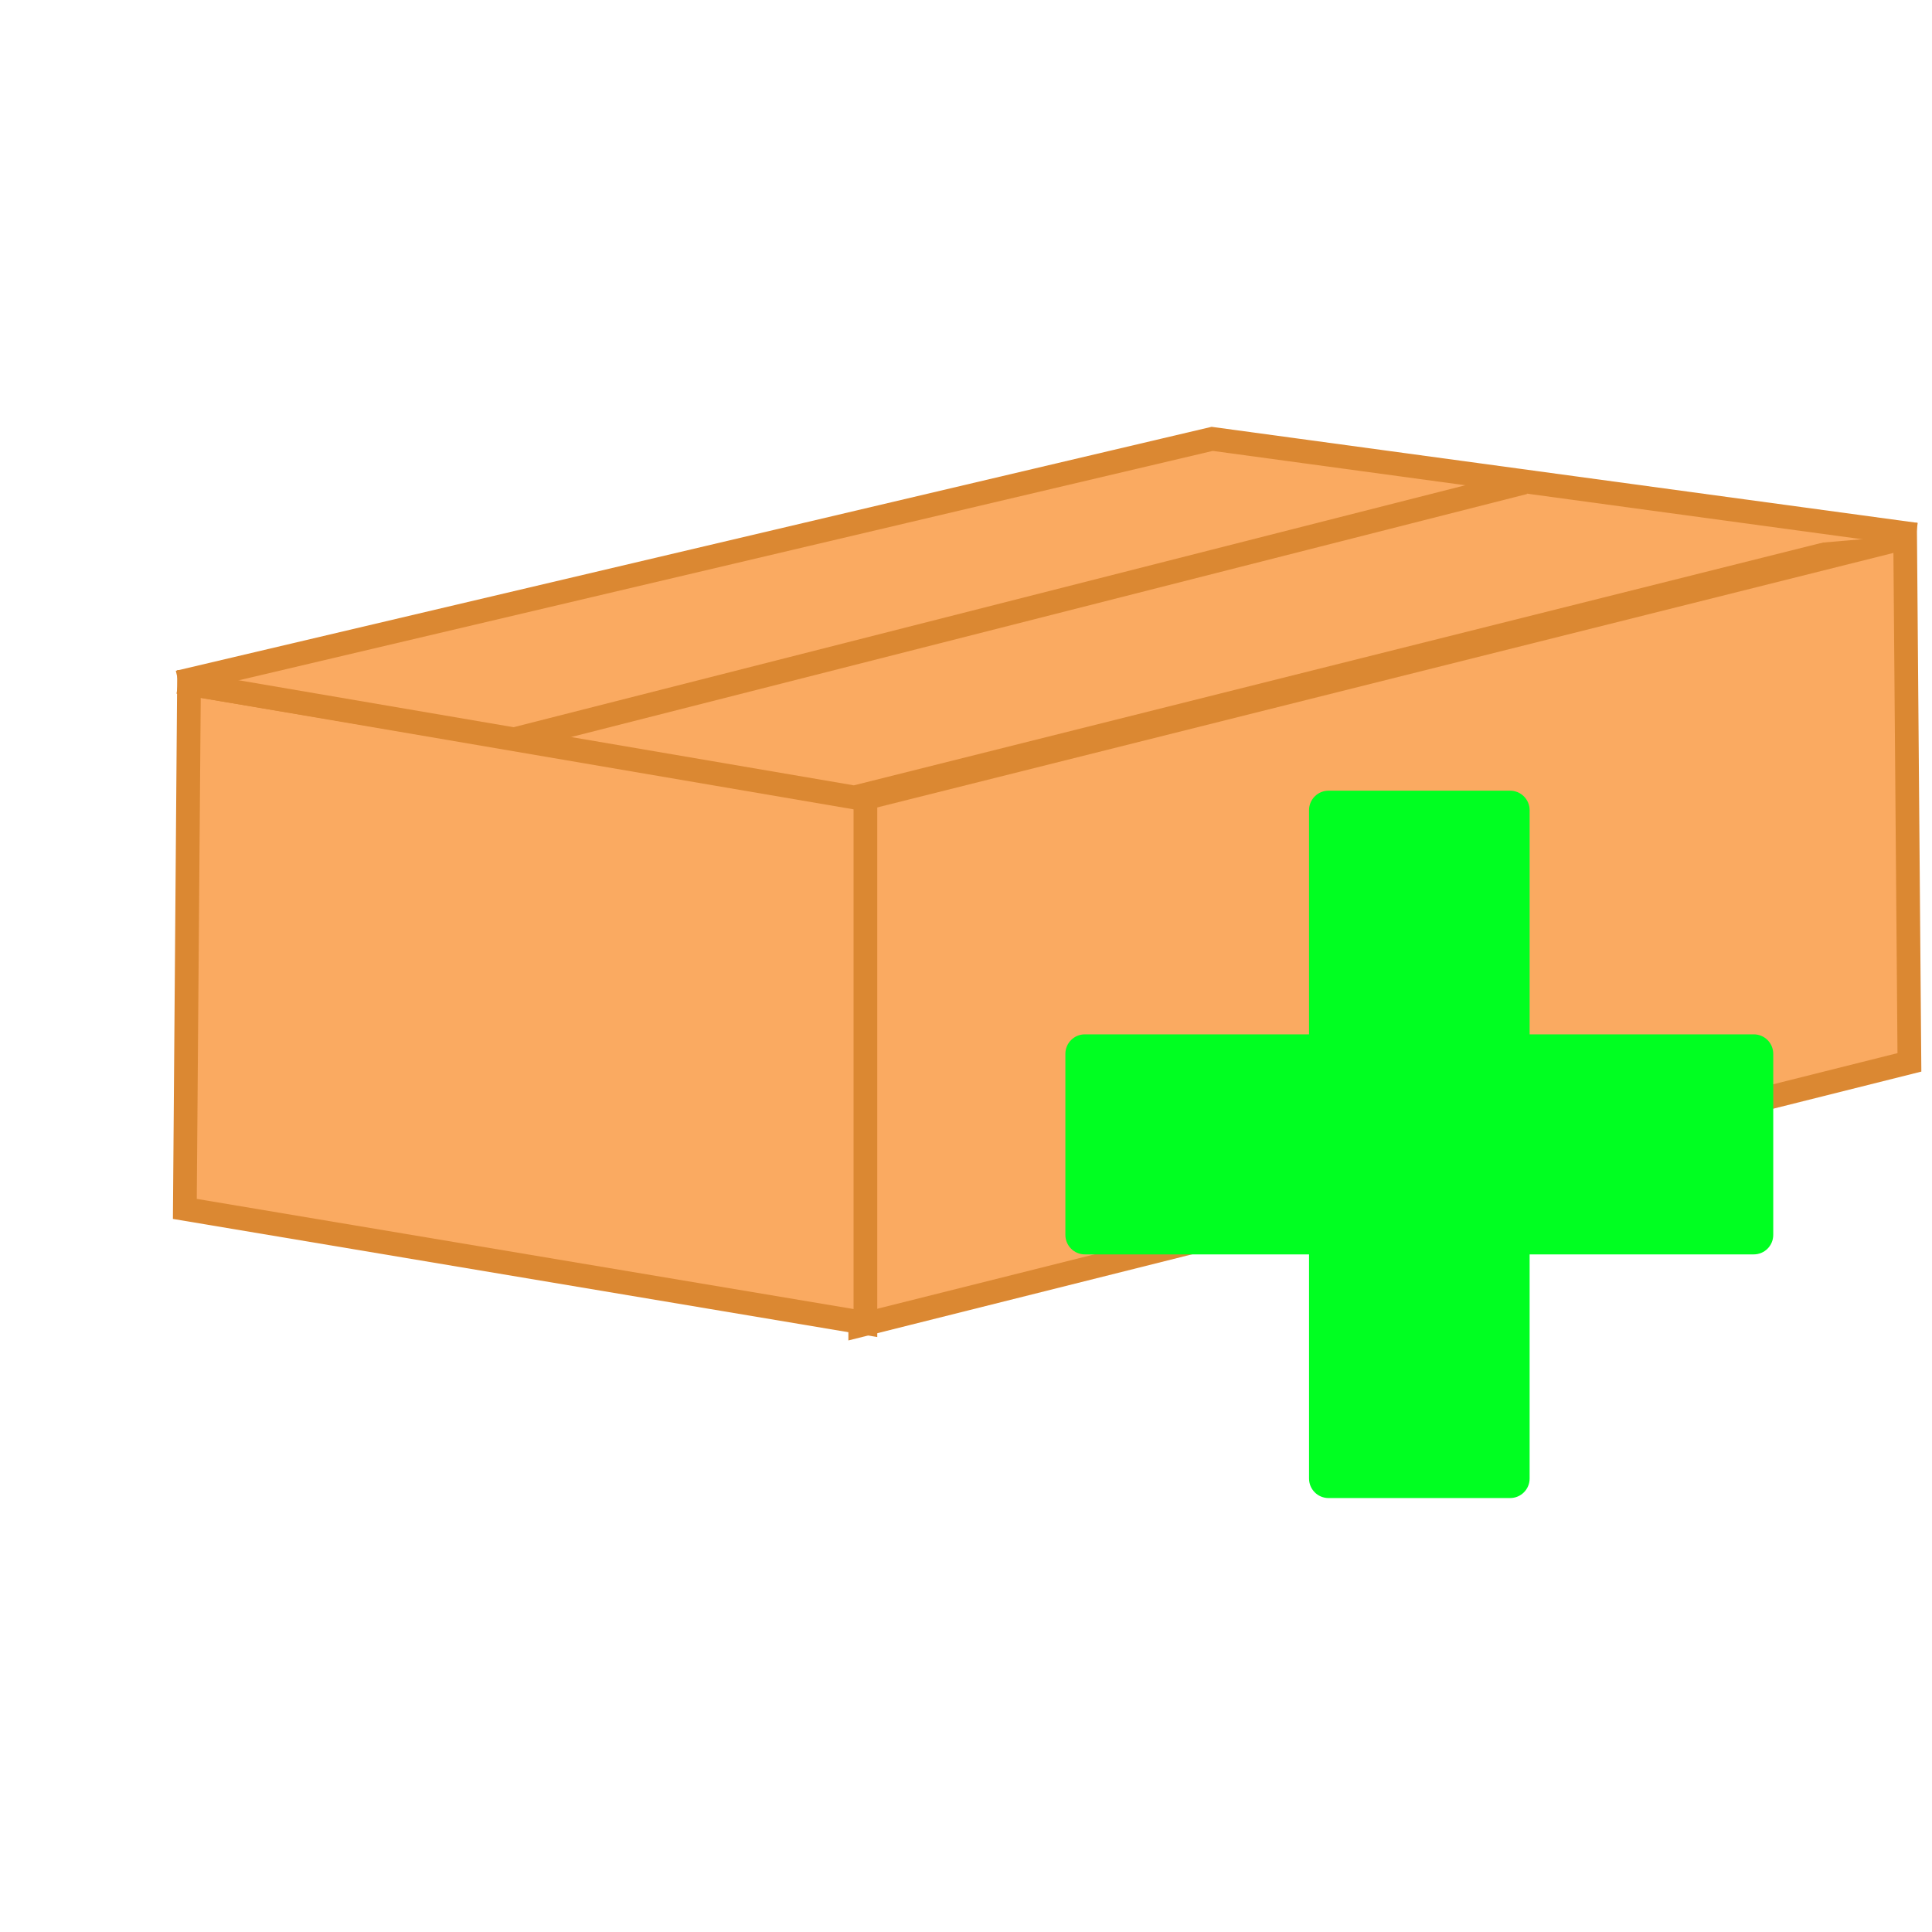 <?xml version="1.0" encoding="UTF-8" standalone="no" ?>
<!DOCTYPE svg PUBLIC "-//W3C//DTD SVG 1.1//EN" "http://www.w3.org/Graphics/SVG/1.1/DTD/svg11.dtd">
<svg xmlns="http://www.w3.org/2000/svg" xmlns:xlink="http://www.w3.org/1999/xlink" version="1.1" width="350" height="350" viewBox="0 0 350 350" xml:space="preserve">
<desc>Created with Fabric.js 4.2.0</desc>
<defs>
</defs>
<rect x="0" y="0" width="100%" height="100%" fill="transparent"></rect>
<g transform="matrix(1 0 0 1 175 175)" id="3bc8549c-e86d-49d6-84fc-424e47dde6ae"  >
<rect style="stroke: none; stroke-width: 1; stroke-dasharray: none; stroke-linecap: butt; stroke-dashoffset: 0; stroke-linejoin: miter; stroke-miterlimit: 4; fill: rgb(255,255,255); fill-opacity: 0; fill-rule: nonzero; opacity: 1;" vector-effect="non-scaling-stroke"  x="-175" y="-175" rx="0" ry="0" width="350" height="350" />
</g>
<g transform="matrix(Infinity NaN NaN Infinity 0 0)" id="8988382e-8539-4279-a0a4-be9412e551dd"  >
</g>
<g transform="matrix(1.76 0 0 1.76 175 175)"  >
<g style="" vector-effect="non-scaling-stroke"   >
		<g transform="matrix(1 0 0 1 0 0)"  >
<rect style="stroke: none; stroke-width: 1; stroke-dasharray: none; stroke-linecap: butt; stroke-dashoffset: 0; stroke-linejoin: miter; stroke-miterlimit: 4; fill: rgb(255,255,255); fill-opacity: 0; fill-rule: nonzero; opacity: 1;" vector-effect="non-scaling-stroke"  x="-250" y="-250" rx="0" ry="0" width="500" height="500" />
</g>
		<g transform="matrix(1.21 -0.11 0.11 1.21 8.42 -33.51)"  >
<rect style="stroke: rgb(250,170,97); stroke-width: 2; stroke-dasharray: none; stroke-linecap: butt; stroke-dashoffset: 0; stroke-linejoin: miter; stroke-miterlimit: 10; fill: rgb(250,170,97); fill-rule: nonzero; opacity: 1;" vector-effect="non-scaling-stroke"  x="-70.6" y="-2.525" rx="0" ry="0" width="141.2" height="5.05" />
</g>
		<g transform="matrix(1.22 0 0 1.22 43.11 -3.55)"  >
<polygon style="stroke: rgb(219,136,50); stroke-width: 2; stroke-dasharray: none; stroke-linecap: butt; stroke-dashoffset: 0; stroke-linejoin: miter; stroke-miterlimit: 10; fill: rgb(250,170,97); fill-rule: nonzero; opacity: 1;" vector-effect="non-scaling-stroke"  points="44.26,11.04 -44.26,33.22 -44.26,-11.14 43.9,-33.22 44.26,11.04 " />
</g>
		<g transform="matrix(1.22 0 0 1.22 -45.38 3.86)"  >
<polygon style="stroke: rgb(219,136,50); stroke-width: 2; stroke-dasharray: none; stroke-linecap: butt; stroke-dashoffset: 0; stroke-linejoin: miter; stroke-miterlimit: 10; fill: rgb(250,170,97); fill-rule: nonzero; opacity: 1;" vector-effect="non-scaling-stroke"  points="-28.71,17.33 28.71,26.96 28.71,-17.39 -28.36,-26.96 -28.71,17.33 " />
</g>
		<g transform="matrix(1.22 0 0 1.22 7.72 -30.88)"  >
<polyline style="stroke: rgb(219,136,50); stroke-width: 2; stroke-dasharray: none; stroke-linecap: butt; stroke-dashoffset: 0; stroke-linejoin: miter; stroke-miterlimit: 10; fill: rgb(250,170,97); fill-rule: nonzero; opacity: 1;" vector-effect="non-scaling-stroke"  points="-72.77,1.35 -15.75,11.09 72.77,-11.09 " />
</g>
		<g transform="matrix(1.22 0 0 1.22 8.37 -41.73)"  >
<polyline style="stroke: rgb(219,136,50); stroke-width: 2; stroke-dasharray: none; stroke-linecap: butt; stroke-dashoffset: 0; stroke-linejoin: miter; stroke-miterlimit: 10; fill: rgb(250,170,97); fill-rule: nonzero; opacity: 1;" vector-effect="non-scaling-stroke"  points="73.3,-2.19 13.91,-10.27 -73.3,10.27 " />
</g>
		<g transform="matrix(1.22 0 0 1.22 5.43 -36.54)"  >
<line style="stroke: rgb(219,136,50); stroke-width: 2; stroke-dasharray: none; stroke-linecap: butt; stroke-dashoffset: 0; stroke-linejoin: miter; stroke-miterlimit: 10; fill: rgb(250,170,97); fill-rule: nonzero; opacity: 1;" vector-effect="non-scaling-stroke"  x1="-42.64" y1="10.84" x2="42.64" y2="-10.84" />
</g>
		<g transform="matrix(1.01 0 0 1.01 46.66 18.36)"  >
<path style="stroke: rgb(0,0,0); stroke-width: 0; stroke-dasharray: none; stroke-linecap: butt; stroke-dashoffset: 0; stroke-linejoin: miter; stroke-miterlimit: 4; fill: rgb(0,255,33); fill-rule: nonzero; opacity: 1;" vector-effect="non-scaling-stroke"  transform=" translate(-50, -50)" d="M 40.747 13.955 L 59.254 13.955 C 60.353 13.955 61.242 14.845 61.242 15.941 L 61.242 38.787 L 84.086 38.787 C 85.184 38.787 86.07 39.675 86.07 40.773 L 86.07 59.226 C 86.07 60.325 85.183 61.212 84.086 61.212 L 61.242 61.212 L 61.242 84.058 C 61.242 85.157 60.352 86.044 59.254 86.044 L 40.747 86.044 C 39.652 86.044 38.762 85.156 38.762 84.058 L 38.762 61.213 L 15.915 61.213 C 14.82 61.213 13.93 60.325 13.93 59.227 L 13.93 40.773 C 13.93 39.674 14.82 38.787 15.915 38.787 L 38.762 38.787 L 38.762 15.941 C 38.762 14.845 39.651 13.955 40.747 13.955 z" stroke-linecap="round" />
</g>
</g>
</g>
</svg>